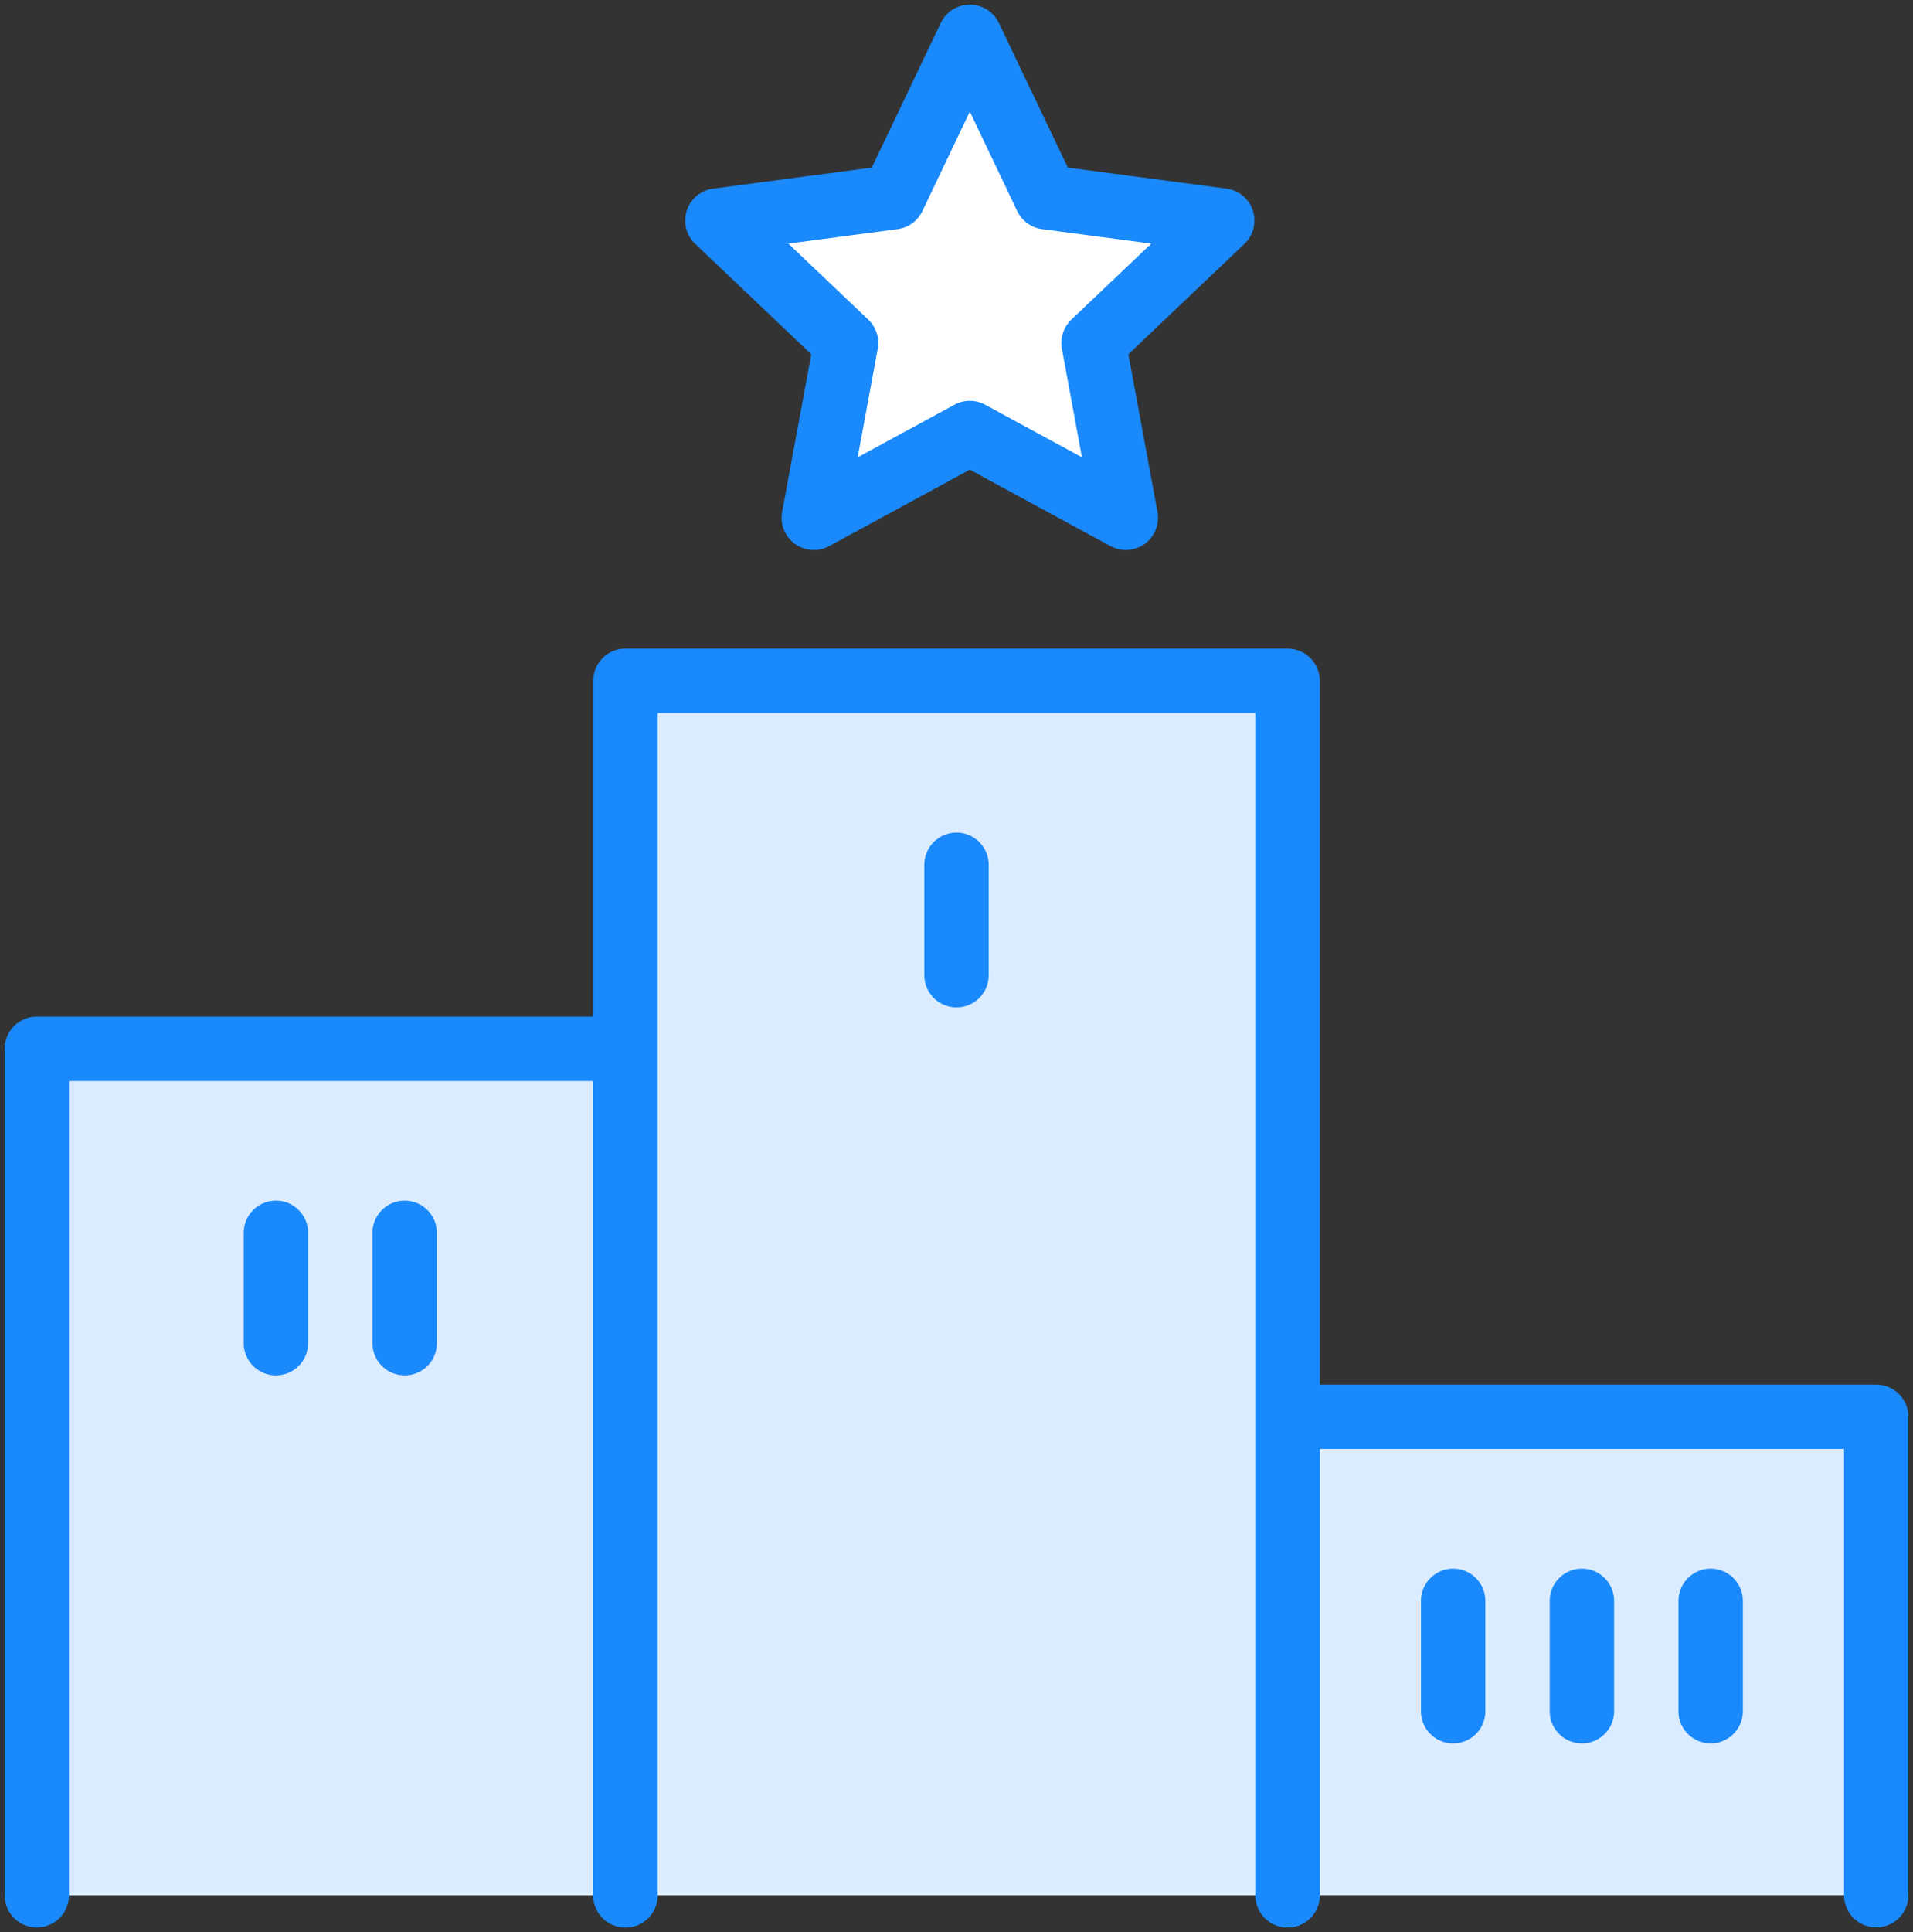 <?xml version="1.0" encoding="UTF-8"?>
<svg width="104px" height="105px" viewBox="0 0 104 105" version="1.1" xmlns="http://www.w3.org/2000/svg" xmlns:xlink="http://www.w3.org/1999/xlink">
    <rect x="0" y="0" width="104" height="105" fill="#333333" stroke="none"/>
    <!-- Generator: Sketch 46.2 (44496) - http://www.bohemiancoding.com/sketch -->
    <title>sports-29</title>
    <desc>Created with Sketch.</desc>
    <defs></defs>
    <g id="ALL" stroke="none" stroke-width="1" fill="none" fill-rule="evenodd" stroke-linecap="round" stroke-linejoin="round">
        <g id="Primary" transform="translate(-3382, -9005)" stroke="#1989FB" stroke-width="3.5">
            <g id="Group-15" transform="translate(200, 200)">
                <g id="sports-29" transform="translate(3184, 8807)">
                    <polyline id="Layer-1" fill="#DBECFF" points="0 101.004 0 55 32 55 32 101.004"></polyline>
                    <polyline id="Layer-2" fill="#DBECFF" points="68 101 68 75 100 75 100 101"></polyline>
                    <polyline id="Layer-3" fill="#DBECFF" points="32 101.004 32 35 32 35 68 35 68 101.004"></polyline>
                    <path d="M50,45 L50,51" id="Layer-4" fill="#DBECFF"></path>
                    <path d="M13,65 L13,71" id="Layer-5" fill="#DBECFF"></path>
                    <path d="M20,65 L20,71" id="Layer-6" fill="#DBECFF"></path>
                    <path d="M77,85 L77,91" id="Layer-7" fill="#DBECFF"></path>
                    <path d="M84,85 L84,91" id="Layer-8" fill="#DBECFF"></path>
                    <path d="M91,85 L91,91" id="Layer-9" fill="#DBECFF"></path>
                    <polygon id="Layer-10" fill="#FFFFFF" points="50.724 0 54.882 8.719 64.448 9.985 57.451 16.639 59.206 26.141 50.724 21.534 42.242 26.141 43.997 16.639 37 9.985 46.566 8.719"></polygon>
                </g>
            </g>
        </g>
    </g>
</svg>